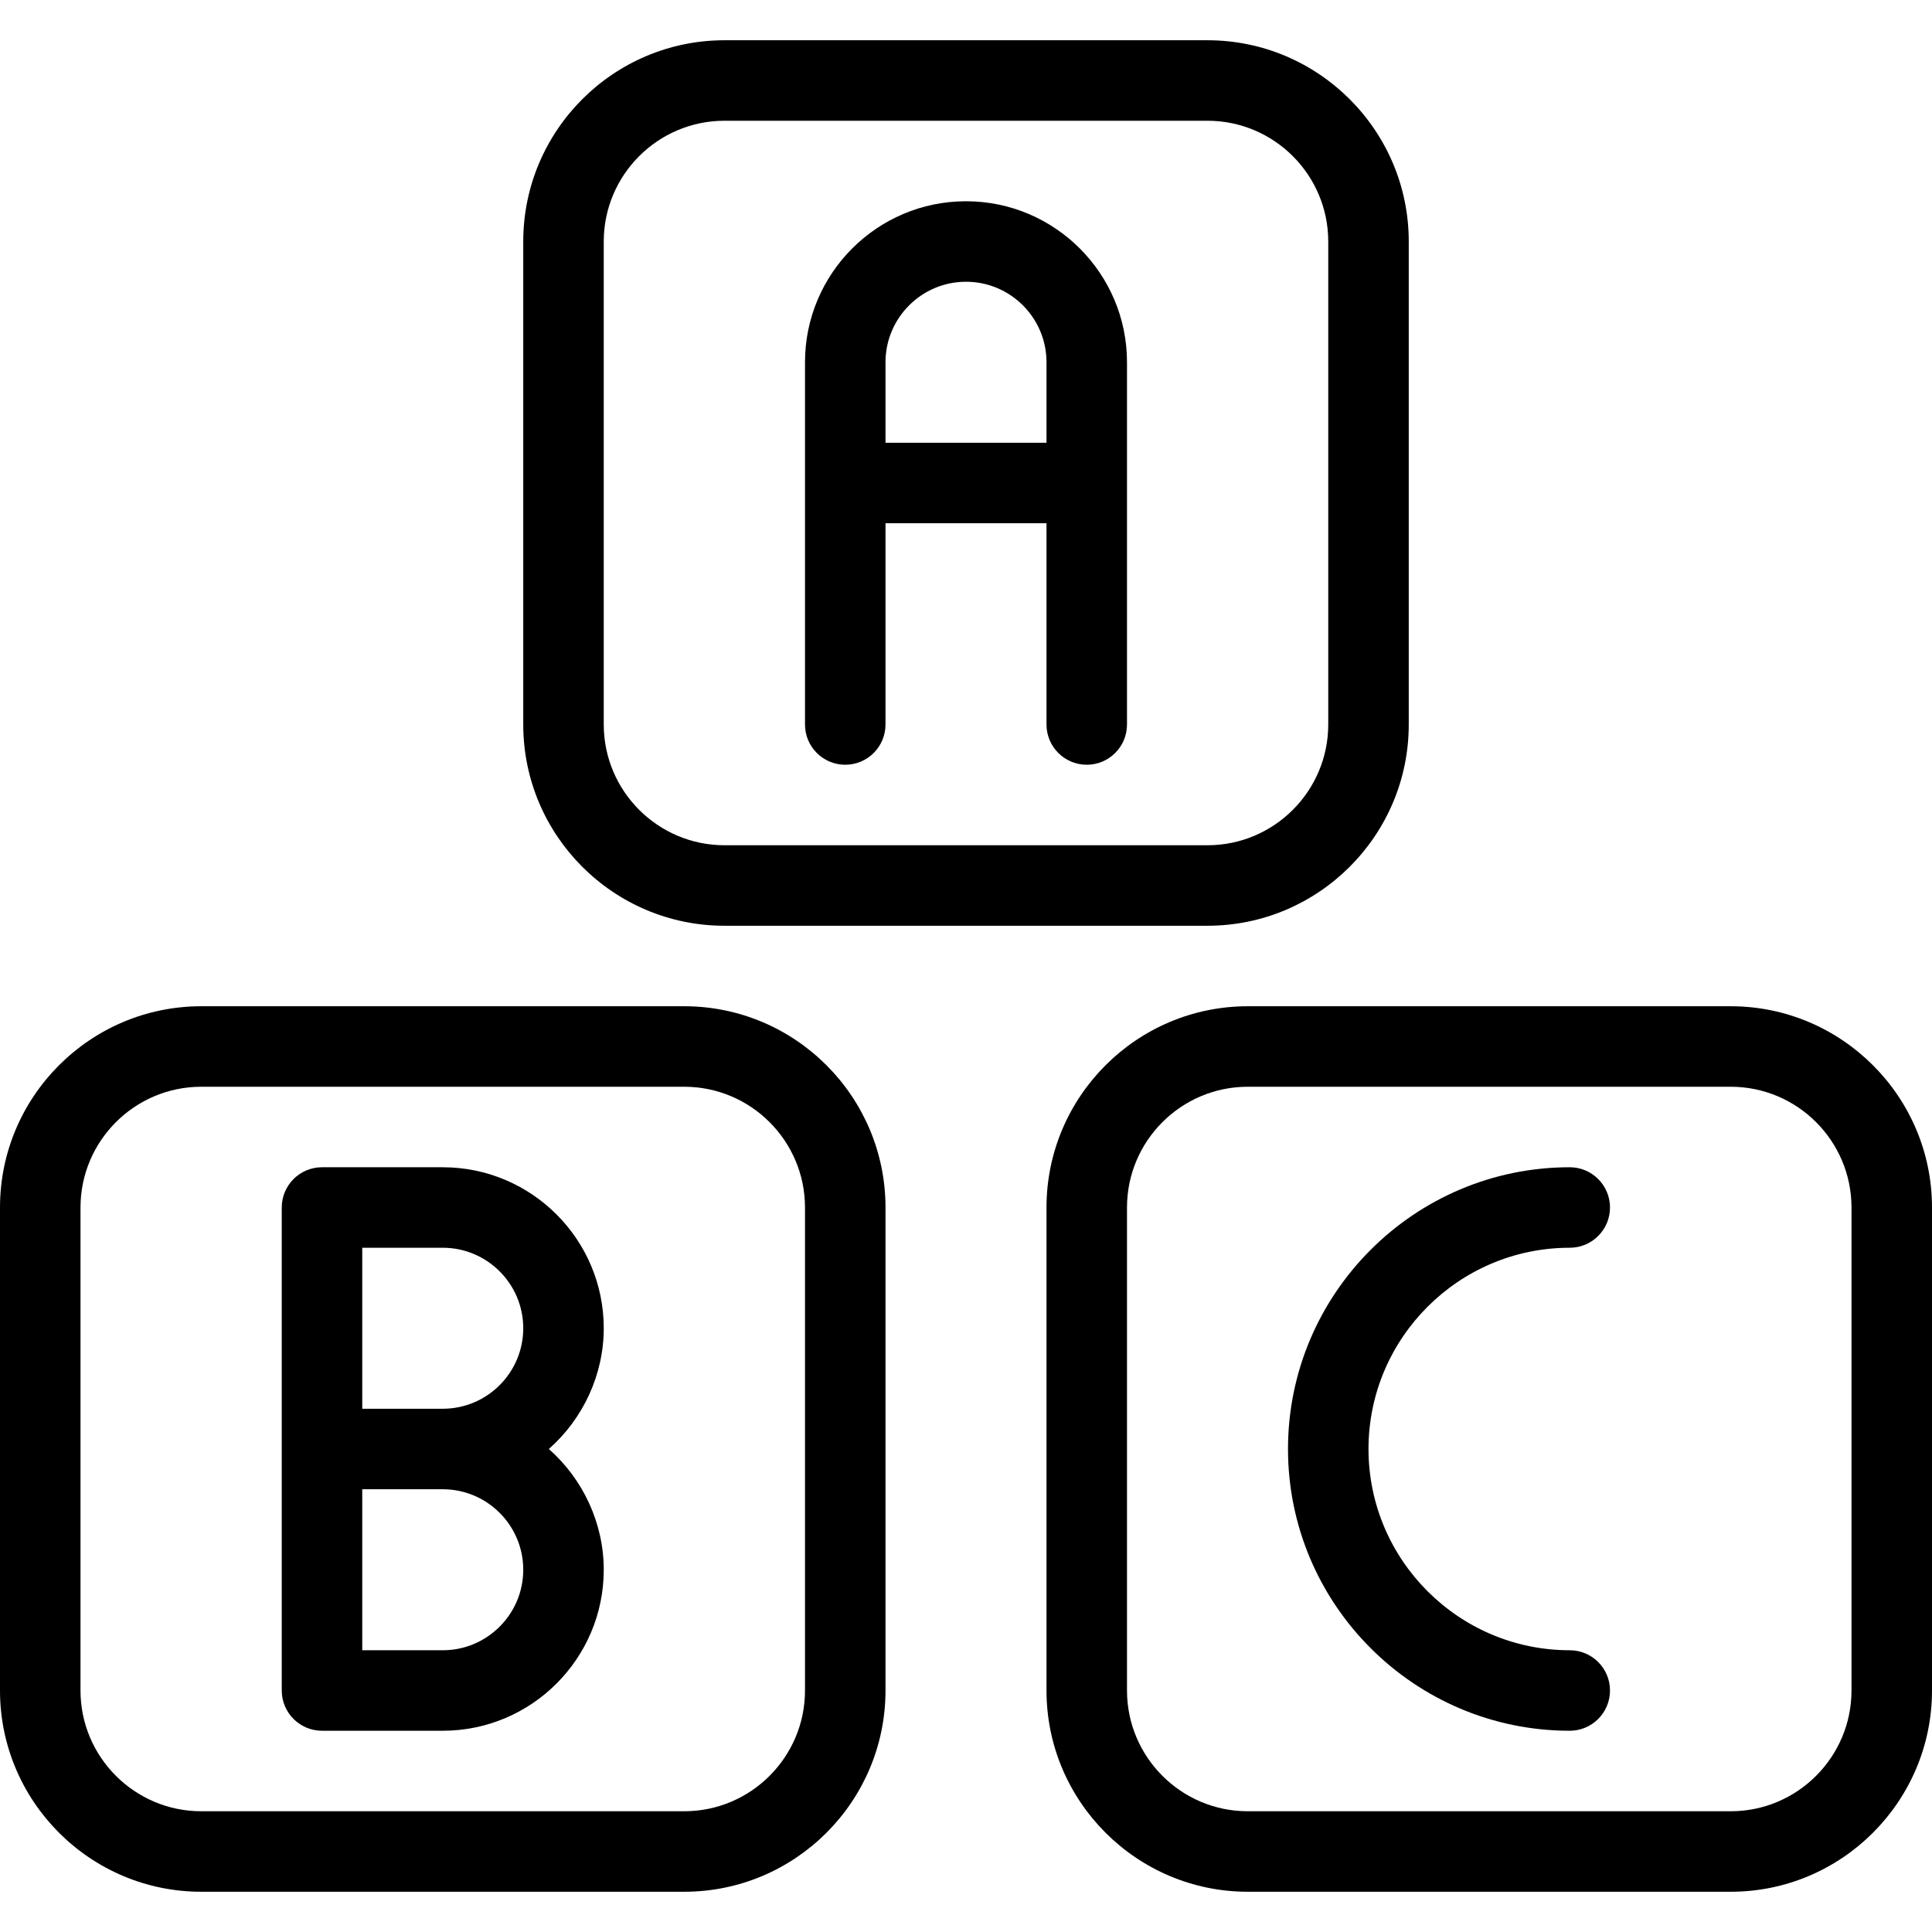 <?xml version="1.0" encoding="utf-8"?>
<!-- Generator: Adobe Illustrator 22.1.0, SVG Export Plug-In . SVG Version: 6.00 Build 0)  -->
<svg version="1.1" id="Layer_1" xmlns="http://www.w3.org/2000/svg" xmlns:xlink="http://www.w3.org/1999/xlink" x="0px" y="0px"
	 viewBox="0 0 24 24" style="enable-background:new 0 0 24 24;" xml:space="preserve">
<g>
	<title>educative-toys-alphabet</title>
	<path d="M2.5,23.5C1.121,23.5,0,22.378,0,21v-6c0-1.378,1.121-2.5,2.5-2.5h6c1.379,0,2.5,1.122,2.5,2.5v6
		c0,1.378-1.121,2.5-2.5,2.5H2.5z M2.5,13.5C1.673,13.5,1,14.173,1,15v6c0,0.827,0.673,1.5,1.5,1.5h6c0.827,0,1.5-0.673,1.5-1.5v-6
		c0-0.827-0.673-1.5-1.5-1.5H2.5z"/>
	<path d="M15.5,23.5c-1.378,0-2.5-1.122-2.5-2.5v-6c0-1.378,1.122-2.5,2.5-2.5h6c1.378,0,2.5,1.122,2.5,2.5v6
		c0,1.378-1.122,2.5-2.5,2.5H15.5z M15.5,13.5c-0.827,0-1.5,0.673-1.5,1.5v6c0,0.827,0.673,1.5,1.5,1.5h6c0.827,0,1.5-0.673,1.5-1.5
		v-6c0-0.827-0.673-1.5-1.5-1.5H15.5z"/>
	<path d="M9,11.5c-1.379,0-2.5-1.121-2.5-2.5V3c0-1.379,1.121-2.5,2.5-2.5h6c1.378,0,2.5,1.121,2.5,2.5v6c0,1.379-1.122,2.5-2.5,2.5
		H9z M9,1.5C8.173,1.5,7.5,2.173,7.5,3v6c0,0.827,0.673,1.5,1.5,1.5h6c0.827,0,1.5-0.673,1.5-1.5V3c0-0.827-0.673-1.5-1.5-1.5H9z"/>
	<path d="M13.5,9.5C13.224,9.5,13,9.276,13,9V6.5h-2V9c0,0.276-0.224,0.5-0.5,0.5S10,9.276,10,9V4.5c0-1.103,0.897-2,2-2
		s2,0.897,2,2V9C14,9.276,13.776,9.5,13.5,9.5z M13,5.5v-1c0-0.551-0.448-1-1-1c-0.551,0-1,0.449-1,1v1H13z"/>
	<path d="M4,21.5c-0.276,0-0.5-0.224-0.5-0.5v-6c0-0.276,0.224-0.5,0.5-0.5h1.5c1.103,0,2,0.897,2,2c0,0.575-0.255,1.123-0.682,1.5
		C7.245,18.377,7.5,18.925,7.5,19.5c0,1.103-0.897,2-2,2H4z M5.5,20.5c0.551,0,1-0.448,1-1s-0.449-1-1-1h-1v2H5.5z M5.5,17.5
		c0.551,0,1-0.448,1-1s-0.449-1-1-1h-1v2H5.5z"/>
	<path d="M19.5,21.5c-1.93,0-3.5-1.57-3.5-3.5s1.57-3.5,3.5-3.5c0.276,0,0.5,0.224,0.5,0.5s-0.224,0.5-0.5,0.5
		c-1.378,0-2.5,1.122-2.5,2.5s1.122,2.5,2.5,2.5c0.276,0,0.5,0.224,0.5,0.5S19.776,21.5,19.5,21.5z"/>
</g>
</svg>
